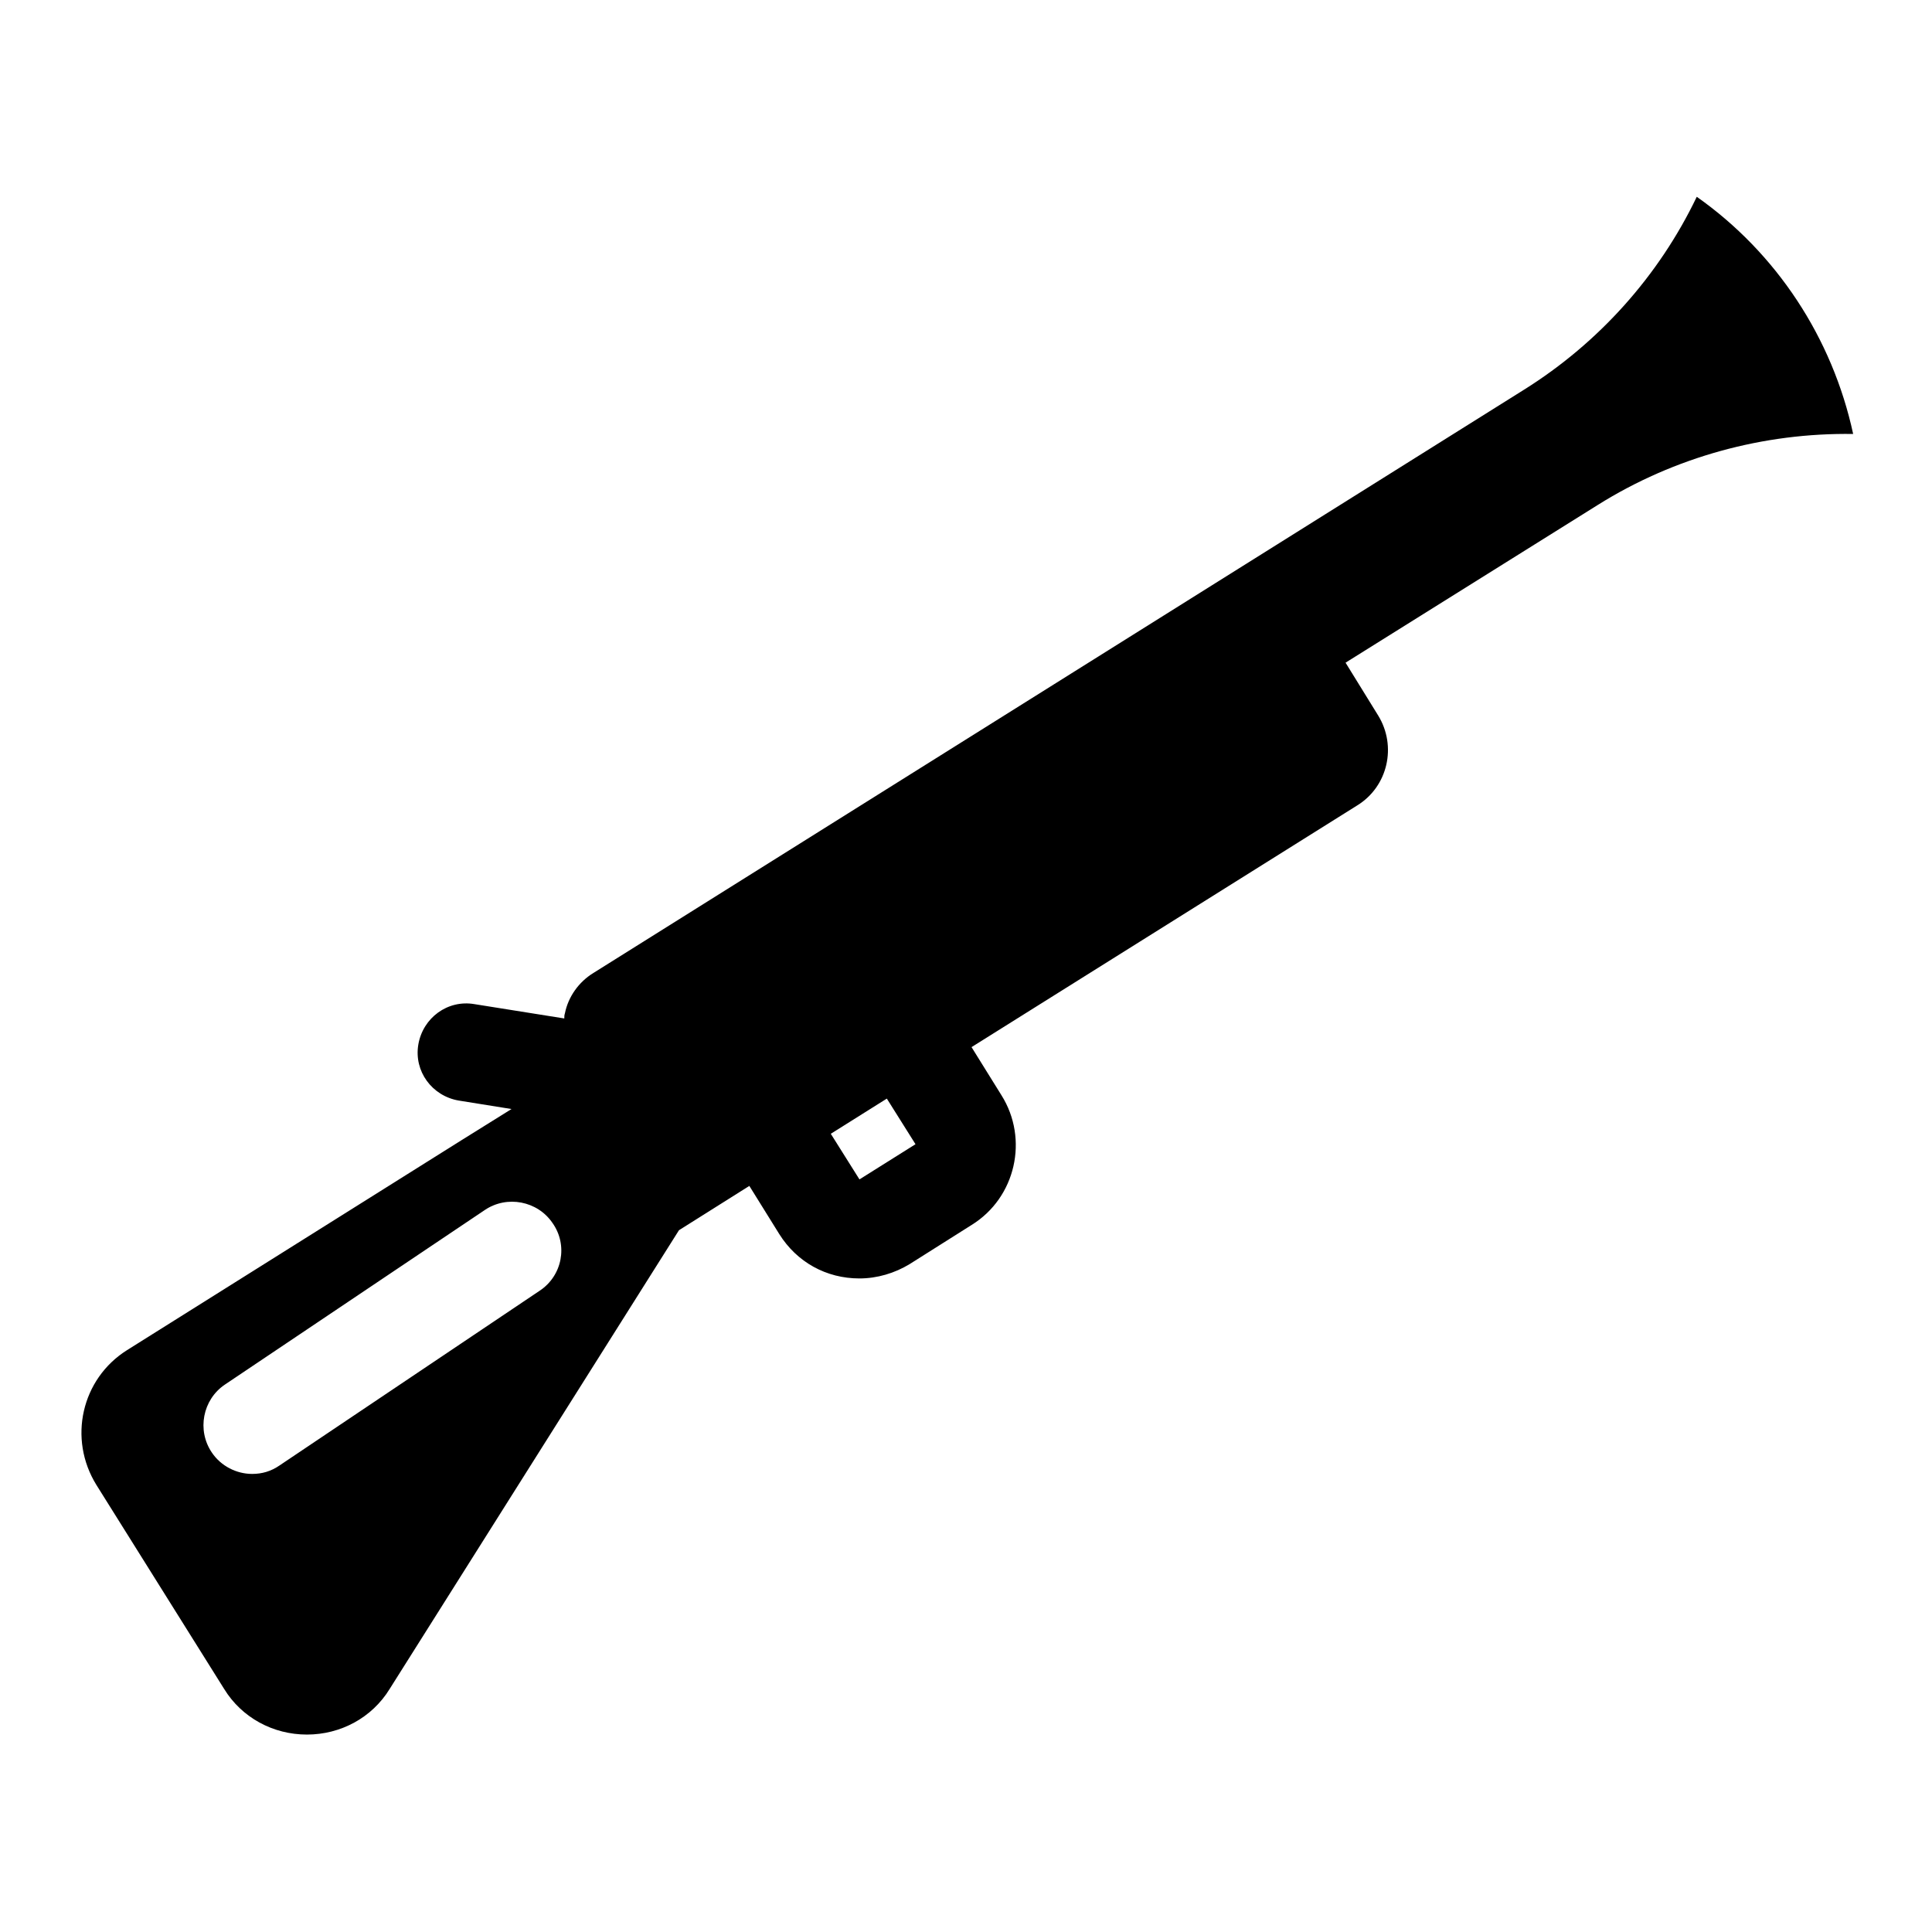 <?xml version="1.0" encoding="UTF-8" standalone="no"?>
<!-- Generator: Adobe Illustrator 26.5.0, SVG Export Plug-In . SVG Version: 6.00 Build 0)  -->

<svg
   version="1.1"
   id="Capa_1"
   x="0px"
   y="0px"
   viewBox="0 0 296.5 296.5"
   style="enable-background:new 0 0 296.5 296.5;"
   xml:space="preserve"
   sodipodi:docname="hunting.svg"
   inkscape:version="1.2.1 (9c6d41e410, 2022-07-14)"
   xmlns:inkscape="http://www.inkscape.org/namespaces/inkscape"
   xmlns:sodipodi="http://sodipodi.sourceforge.net/DTD/sodipodi-0.dtd"
   xmlns="http://www.w3.org/2000/svg"
   xmlns:svg="http://www.w3.org/2000/svg"><defs
   id="defs45" /><sodipodi:namedview
   id="namedview43"
   pagecolor="#505050"
   bordercolor="#eeeeee"
   borderopacity="1"
   inkscape:showpageshadow="0"
   inkscape:pageopacity="0"
   inkscape:pagecheckerboard="0"
   inkscape:deskcolor="#505050"
   showgrid="false"
   inkscape:zoom="0.79595278"
   inkscape:cx="148.25"
   inkscape:cy="148.87818"
   inkscape:window-width="1500"
   inkscape:window-height="930"
   inkscape:window-x="-6"
   inkscape:window-y="-6"
   inkscape:window-maximized="1"
   inkscape:current-layer="Capa_1" />
<g
   id="g40">
	<path
   id="path38"
   d="m 260.4,30.2 c -5.8,12.1 -15,22.4 -26.5,29.6 L 91.1,149.3 c -2.3,1.4 -3.9,3.7 -4.4,6.2 -0.1,0.3 -0.1,0.5 -0.1,0.8 l -13.8,-2.2 c -4.1,-0.7 -7.9,2.1 -8.6,6.2 -0.7,4.1 2.1,7.9 6.2,8.6 l 8.1,1.3 -7.7,4.8 v 0 l -51.3,32.2 c -7,4.4 -9.1,13.6 -4.7,20.7 l 19.6,31.3 c 2.7,4.4 7.5,7 12.7,7 5.2,0 10,-2.6 12.7,-7 l 44.4,-70.4 10.8,-6.8 4.6,7.4 c 2.7,4.3 7.2,6.8 12.3,6.8 2.7,0 5.4,-0.8 7.7,-2.2 l 9.5,-6 c 6.8,-4.2 8.8,-13.2 4.6,-19.9 l -4.6,-7.4 59.2,-37.1 c 4.7,-2.9 6.1,-9.1 3.2,-13.8 l -5,-8.1 38.7,-24.2 C 257,70.1 270.7,66.4 284.4,66.6 281.2,51.8 272.6,38.8 260.4,30.2 Z M 82.8,198.1 42.9,224.9 c -1.3,0.9 -2.7,1.3 -4.2,1.3 -2.4,0 -4.8,-1.2 -6.2,-3.3 -2.3,-3.4 -1.4,-8.1 2,-10.4 l 39.9,-26.8 c 3.4,-2.3 8.1,-1.4 10.4,2 2.4,3.4 1.5,8.1 -2,10.4 z m 49.1,-17.1 -4.4,-7 8.6,-5.4 4.4,7 z" />
</g>
</svg>
